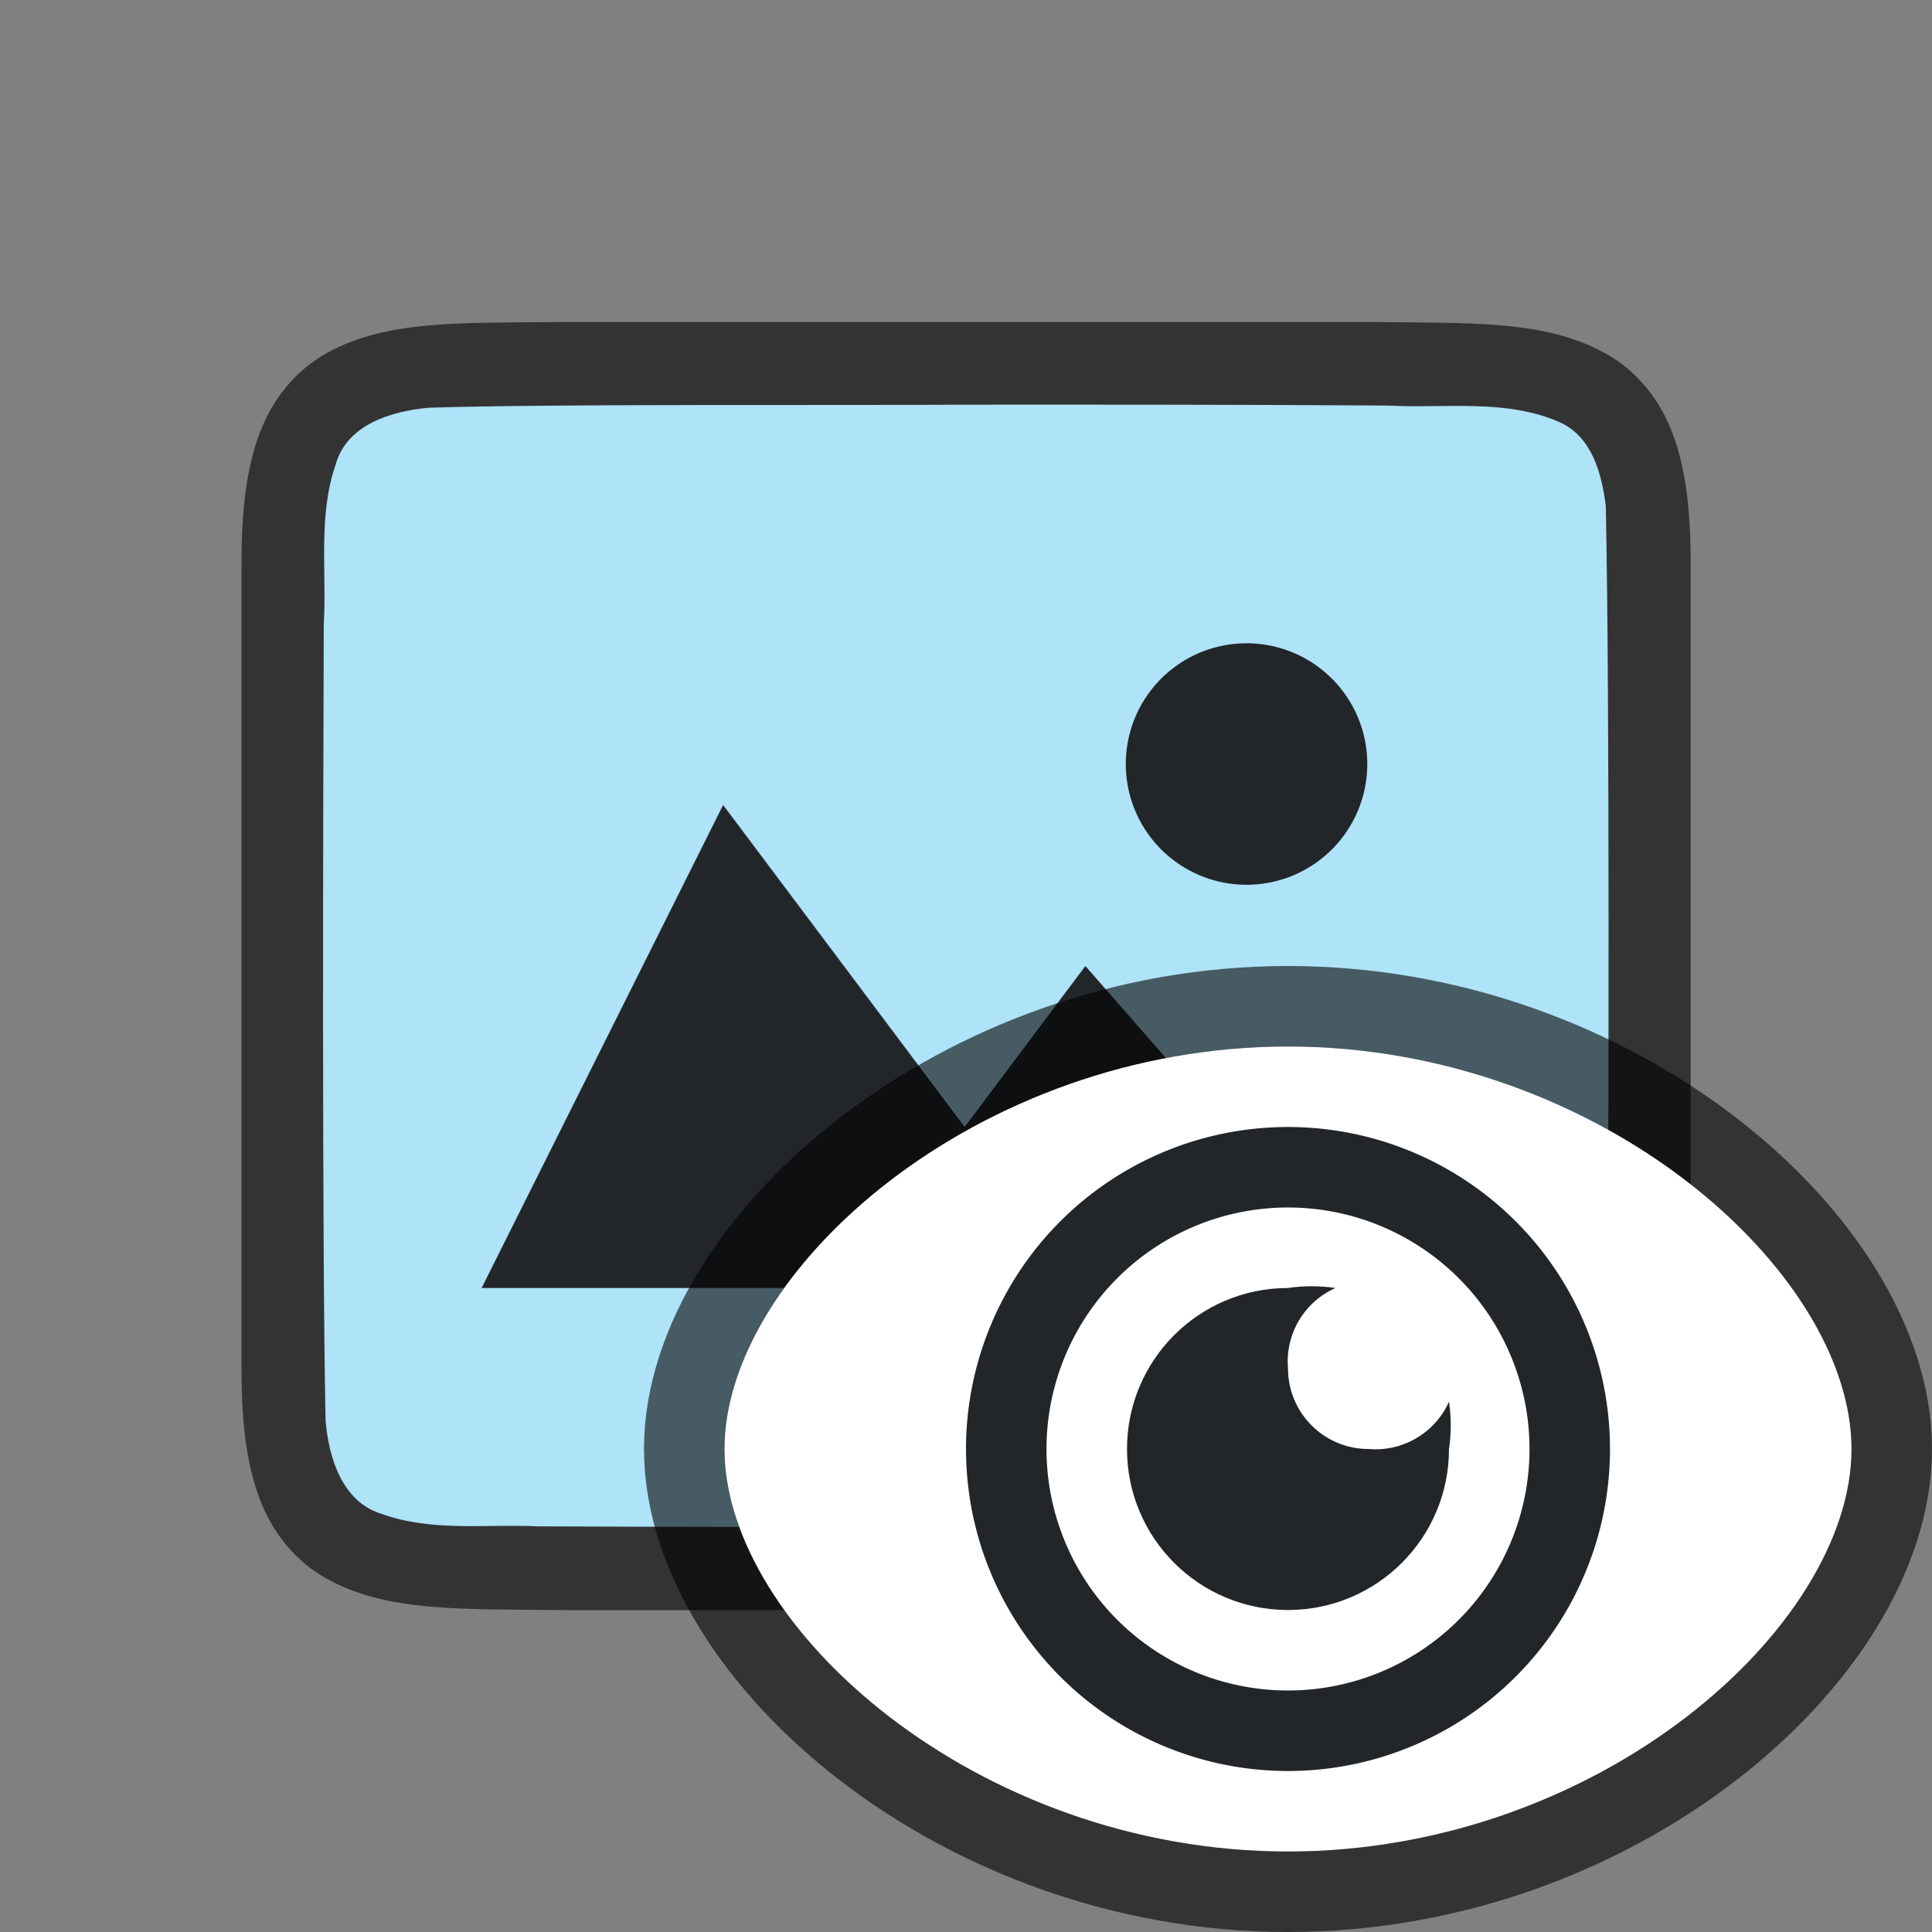 <?xml version="1.0" encoding="UTF-8" standalone="no"?>
<svg
   xmlns:dc="http://purl.org/dc/elements/1.1/"
   xmlns:cc="http://creativecommons.org/ns#"
   xmlns:rdf="http://www.w3.org/1999/02/22-rdf-syntax-ns#"
   xmlns:svg="http://www.w3.org/2000/svg"
   xmlns="http://www.w3.org/2000/svg"
   xmlns:sodipodi="http://sodipodi.sourceforge.net/DTD/sodipodi-0.dtd"
   xmlns:inkscape="http://www.inkscape.org/namespaces/inkscape"
   viewBox="0 0 24 24"
   version="1.1"
   id="svg8"
   sodipodi:docname="lc_displaymasterbackground.svg"
   inkscape:export-filename="/home/jupiter007/Libreoffice yaru theme fullcolor/build/cmd/lc_displaymasterbackground.png"
   inkscape:export-xdpi="95"
   inkscape:export-ydpi="95"
   inkscape:version="0.92.5 (2060ec1f9f, 2020-04-08)">
  <rect x="0" y="0" width="24" height="24" fill="#808080" stroke="none"/>
  <defs
     id="defs12" />
  <sodipodi:namedview
     pagecolor="#ffffff"
     bordercolor="#666666"
     borderopacity="1"
     objecttolerance="10"
     gridtolerance="10"
     guidetolerance="10"
     inkscape:pageopacity="0"
     inkscape:pageshadow="2"
     inkscape:window-width="1920"
     inkscape:window-height="1011"
     id="namedview10"
     showgrid="false"
     inkscape:zoom="13.906433"
     inkscape:cx="-15.333223"
     inkscape:cy="13.082508"
     inkscape:window-x="1920"
     inkscape:window-y="32"
     inkscape:window-maximized="1"
     inkscape:current-layer="svg8" />
  <path
     sodipodi:nodetypes="cccscsccccccccscscccccc"
     inkscape:connector-curvature="0"
     id="path4237-1"
     d="M 6.994,4 C 5.736,4.014 4.815,3.969 4.062,4.384 3.686,4.592 3.389,4.944 3.225,5.382 3.06,5.821 3,6.342 3,7 v 1.488 8.513 c 0,0.658 0.06,1.179 0.225,1.617 0.165,0.439 0.462,0.789 0.838,0.996 0.753,0.415 1.674,0.372 2.932,0.387 h 0.002 10.006 0.004 c 1.258,-0.015 2.179,0.031 2.932,-0.385 0.376,-0.208 0.673,-0.559 0.838,-0.998 0.165,-0.439 0.225,-0.96 0.225,-1.617 V 8.466 7 c 0,-0.658 -0.06,-1.179 -0.225,-1.617 -0.165,-0.439 -0.462,-0.789 -0.838,-0.996 -0.753,-0.415 -1.674,-0.372 -2.932,-0.387 h -0.002 -10.006 z"
     style="font-style:normal;font-variant:normal;font-weight:normal;font-stretch:normal;font-size:15px;line-height:125%;font-family:Ubuntu;-inkscape-font-specification:Ubuntu;text-align:center;letter-spacing:0px;word-spacing:0px;writing-mode:lr-tb;text-anchor:middle;display:inline;opacity:0.6;fill:#000000;fill-opacity:1;stroke:none;stroke-width:1" />
  <path
     inkscape:connector-curvature="0"
     id="path1993"
     d="M 11.983,5.027 C 10.427,5.038 6.873,5.015 5.323,5.065 4.862,5.108 4.307,5.272 4.168,5.775 3.949,6.411 4.06,7.109 4.022,7.757 c -0.008,2.297 -0.023,7.597 0.022,9.886 0.039,0.462 0.203,1.013 0.699,1.164 0.632,0.225 1.284,0.123 1.936,0.154 1.424,0.007 4.851,0.011 6.276,0.011 1.705,3.5e-4 3.408,-0.005 5.107,-0.019 0.512,-0.012 1.184,0.02 1.585,-0.405 0.421,-0.54 0.287,-1.268 0.323,-1.904 0.012,-2.444 0.028,-7.911 -0.022,-10.357 C 19.898,5.886 19.778,5.425 19.373,5.244 18.704,4.95 17.946,5.076 17.247,5.038 15.492,5.026 13.738,5.026 11.983,5.027 Z"
     style="opacity:1;vector-effect:none;fill:#aee3f8;fill-opacity:1;stroke:none;stroke-width:1;stroke-linecap:round;stroke-linejoin:bevel;stroke-miterlimit:4;stroke-dasharray:none;stroke-dashoffset:0;stroke-opacity:1"
     sodipodi:nodetypes="cccccccsccccccc" />
  <path
     style="color:#000000;display:inline;overflow:visible;visibility:visible;opacity:1;fill:#232629;fill-opacity:1;fill-rule:nonzero;stroke:none;stroke-width:18.285;marker:none;enable-background:accumulate"
     d="m 8.983,10 -3,6 h 11 l -3.5,-4 -1.5,2 z"
     id="path1099"
     inkscape:connector-curvature="0"
     sodipodi:nodetypes="cccccc" />
  <path
     style="opacity:1;vector-effect:none;fill:#232629;fill-opacity:1;stroke:none;stroke-width:3;stroke-linecap:round;stroke-linejoin:bevel;stroke-miterlimit:4;stroke-dasharray:none;stroke-dashoffset:0;stroke-opacity:1"
     id="path3397"
     sodipodi:type="arc"
     sodipodi:cx="15.485264"
     sodipodi:cy="9.4910536"
     sodipodi:rx="1.5"
     sodipodi:ry="1.5"
     sodipodi:start="6.2325882"
     sodipodi:end="6.2319424"
     sodipodi:open="true"
     d="m 16.983,9.415 a 1.5,1.5 0 0 1 -1.422,1.574 1.5,1.5 0 0 1 -1.574,-1.422 1.5,1.5 0 0 1 1.421,-1.574 1.5,1.5 0 0 1 1.575,1.421" />
  <path
     sodipodi:nodetypes="sssss"
     inkscape:connector-curvature="0"
     id="path839"
     d="m 16,13 c 3.866,0 7,2.791 7,5 0,2.209 -3.134,5 -7,5 -3.866,0 -7,-2.791 -7,-5 0,-2.209 3.134,-5 7,-5 z"
     style="opacity:0.6;fill:#000000;fill-opacity:1;stroke:#000000;stroke-width:2;stroke-linecap:round;stroke-linejoin:round;stroke-miterlimit:4;stroke-dasharray:none;stroke-opacity:1" />
  <path
     style="opacity:1;fill:#ffffff;fill-opacity:1;stroke:none;stroke-width:2;stroke-linecap:round;stroke-linejoin:round;stroke-miterlimit:4;stroke-dasharray:none;stroke-opacity:1"
     d="m 16,13 c 3.866,0 7,2.791 7,5 0,2.209 -3.134,5 -7,5 -3.866,0 -7,-2.791 -7,-5 0,-2.209 3.134,-5 7,-5 z"
     id="path826"
     inkscape:connector-curvature="0"
     sodipodi:nodetypes="sssss" />
  <path
     d="m 16,16 c -1.105,0 -2,0.895 -2,2 0,1.105 0.895,2 2,2 1.105,0 2,-0.895 2,-2 0.029,-0.195 0.029,-0.393 0,-0.588 C 17.826,17.801 17.425,18.037 17,18 16.448,18 16,17.552 16,17 15.963,16.575 16.2,16.173 16.59,16 16.394,15.971 16.196,15.971 16,16 Z"
     id="path2"
     inkscape:connector-curvature="0"
     style="fill:#232629"
     sodipodi:nodetypes="csscccccc" />
  <path
     inkscape:connector-curvature="0"
     style="opacity:1;fill:#232629;fill-opacity:1;stroke:none;stroke-width:2;stroke-linecap:round;stroke-linejoin:round;stroke-miterlimit:4;stroke-dasharray:none;stroke-opacity:1"
     d="m 16,14 a 4,4 0 0 0 -4,4 4,4 0 0 0 4,4 4,4 0 0 0 4,-4 4,4 0 0 0 -4,-4 z m 0,1 a 3,3 0 0 1 3,3 3,3 0 0 1 -3,3 3,3 0 0 1 -3,-3 3,3 0 0 1 3,-3 z"
     id="path833" />
</svg>

